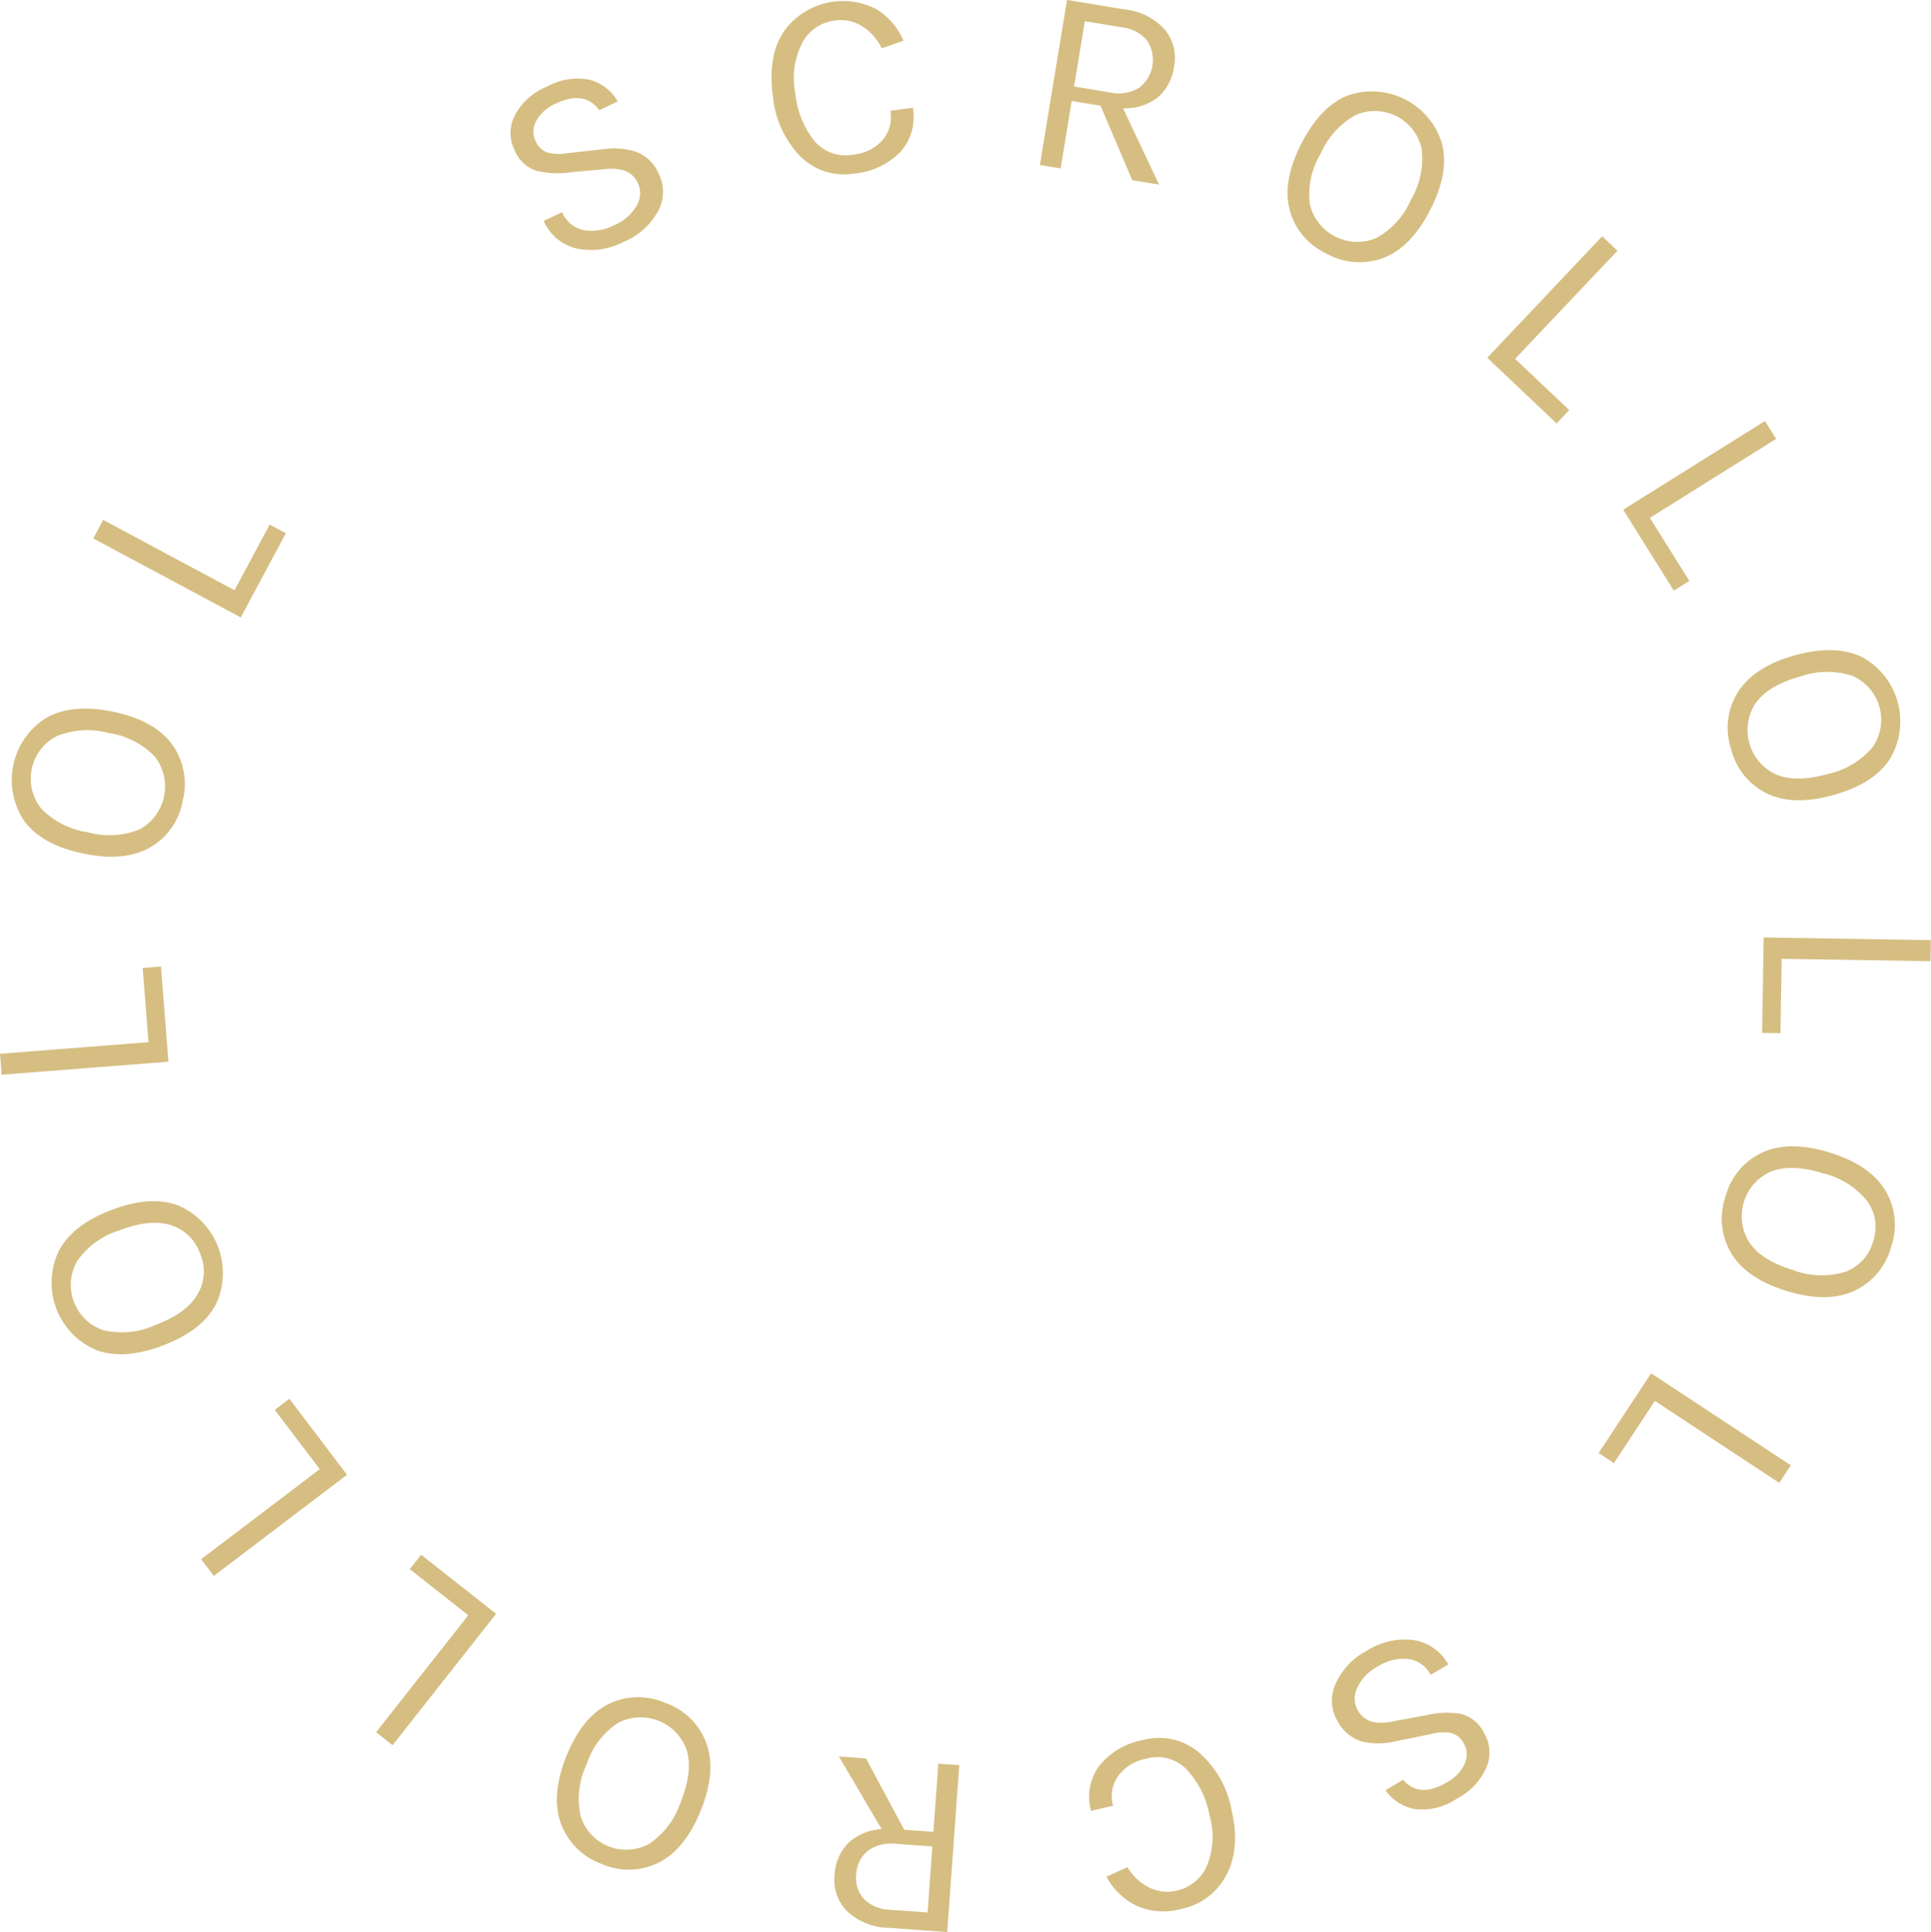 <svg xmlns="http://www.w3.org/2000/svg" width="232.38" height="232.47" viewBox="0 0 232.38 232.47">
<defs>
    <style>
      .cls-1 {
        fill: #d6be82;
        fill-rule: evenodd;
      }
    </style>
  </defs>
  <path id="scrollolol_scrollolol_" data-name="scrollolol scrollolol " class="cls-1" d="M1226.43,1998.29a5.538,5.538,0,0,0-3.42-2.61,7.506,7.506,0,0,0-5.08.83,7.583,7.583,0,0,0-3.9,3.49,4.6,4.6,0,0,0-.03,4.12,4.31,4.31,0,0,0,2.6,2.51,10.7,10.7,0,0,0,4.26.17l3.77-.33a6,6,0,0,1,2.65.16,2.8,2.8,0,0,1,1.6,1.56,2.85,2.85,0,0,1-.17,2.63,5.527,5.527,0,0,1-2.72,2.37,5.728,5.728,0,0,1-3.69.58,3.606,3.606,0,0,1-2.56-2.15l-2.23,1.05a5.822,5.822,0,0,0,4,3.33,8.5,8.5,0,0,0,5.65-.82,8.294,8.294,0,0,0,4.13-3.7,4.842,4.842,0,0,0,.12-4.38,4.9,4.9,0,0,0-2.68-2.71,8.621,8.621,0,0,0-3.94-.36l-4.41.49a5.776,5.776,0,0,1-2.45-.08,2.507,2.507,0,0,1-1.4-1.41,2.587,2.587,0,0,1,.08-2.37,4.834,4.834,0,0,1,2.42-2.13q3.42-1.6,5.17.82Zm20.01-8.45c-1.34,2.01-1.78,4.61-1.34,7.8a11.958,11.958,0,0,0,3.36,7.32,7.42,7.42,0,0,0,6.42,2.01,8.8,8.8,0,0,0,5.61-2.65,6.3,6.3,0,0,0,1.45-5.27l-2.7.37a4.272,4.272,0,0,1-.92,3.5,5.375,5.375,0,0,1-3.58,1.78,4.911,4.911,0,0,1-4.64-1.65,10.826,10.826,0,0,1-2.3-5.77,9.183,9.183,0,0,1,.84-6.04,5.1,5.1,0,0,1,3.86-2.67,4.9,4.9,0,0,1,3.3.65,6.389,6.389,0,0,1,2.4,2.69l2.62-.92a8.242,8.242,0,0,0-3.26-3.79A8.744,8.744,0,0,0,1246.44,1989.84Zm45.84-.17a7.5,7.5,0,0,0-4.87-2.45l-6.91-1.14-3.27,19.86,2.5,0.41,1.33-8.11,3.47,0.57,3.82,8.96,3.22,0.53-4.33-9.18a6.388,6.388,0,0,0,4.19-1.32,5.946,5.946,0,0,0,1.96-3.76A5.338,5.338,0,0,0,1292.28,1989.67Zm-10.93,6.83,1.29-7.86,4.42,0.73a4.612,4.612,0,0,1,3.06,1.58,4.214,4.214,0,0,1-.97,5.72,4.855,4.855,0,0,1-3.57.53Zm33.01,1.05q-3.345,1.29-5.66,5.82-2.31,4.5-1.41,7.96a8.029,8.029,0,0,0,4.41,5.26,8.12,8.12,0,0,0,6.84.54q3.345-1.245,5.67-5.79t1.4-8.02A8.824,8.824,0,0,0,1314.36,1997.55Zm8.81,6.44a9.736,9.736,0,0,1-1.3,6.17,9.5,9.5,0,0,1-4.22,4.6,5.885,5.885,0,0,1-7.93-4.07,9.534,9.534,0,0,1,1.3-6.1,9.713,9.713,0,0,1,4.22-4.66A5.759,5.759,0,0,1,1323.17,2003.99Zm23.57,12.27-1.84-1.74-13.83,14.62,8.34,7.9,1.52-1.61-6.51-6.16Zm19.09,22.64-1.34-2.15-17.06,10.67,6.09,9.74,1.87-1.17-4.75-7.59Zm10.35,26.26c-2.15-1.05-4.85-1.12-8.12-.21-3.25.91-5.51,2.37-6.8,4.38a8.026,8.026,0,0,0-.87,6.8,8.115,8.115,0,0,0,4.24,5.39q3.195,1.605,8.11.23c3.28-.91,5.56-2.39,6.84-4.42A8.816,8.816,0,0,0,1376.18,2065.16Zm1.25,10.85a9.757,9.757,0,0,1-5.41,3.22q-3.825,1.065-6.24.03a5.879,5.879,0,0,1-2.4-8.58q1.53-2.13,5.36-3.19a9.778,9.778,0,0,1,6.29-.07A5.768,5.768,0,0,1,1377.43,2076.01Zm6.98,25.74,0.04-2.53-20.12-.33-0.19,11.49,2.21,0.03,0.15-8.95Zm-5.45,27.56q-1.86-3.06-6.72-4.55c-3.23-.98-5.92-0.98-8.09.02a8.07,8.07,0,0,0-4.4,5.27,8.161,8.161,0,0,0,.67,6.83q1.83,3.06,6.71,4.56c3.25,0.99,5.97.98,8.14-.04a8.132,8.132,0,0,0,4.4-5.27A8.031,8.031,0,0,0,1378.96,2129.31Zm-4.78,9.81a9.737,9.737,0,0,1-6.3-.2q-3.8-1.155-5.27-3.33a5.872,5.872,0,0,1,2.6-8.53q2.43-.96,6.23.2a9.733,9.733,0,0,1,5.34,3.34,5.306,5.306,0,0,1,.72,4.87A5.386,5.386,0,0,1,1374.18,2139.12Zm-7.97,25.4,1.39-2.11-16.81-11.07-6.32,9.59,1.84,1.22,4.93-7.49Zm-47.39,36.98a5.528,5.528,0,0,0,3.64,2.29,7.518,7.518,0,0,0,4.98-1.29,7.674,7.674,0,0,0,3.57-3.83,4.636,4.636,0,0,0-.35-4.11,4.3,4.3,0,0,0-2.81-2.26,11.046,11.046,0,0,0-4.27.21l-3.72.68a6.031,6.031,0,0,1-2.65.08,2.913,2.913,0,0,1-1.81-4.04,5.573,5.573,0,0,1,2.49-2.61,5.764,5.764,0,0,1,3.63-.91,3.573,3.573,0,0,1,2.74,1.91l2.12-1.25a5.79,5.79,0,0,0-4.28-2.95,8.546,8.546,0,0,0-5.56,1.32,8.339,8.339,0,0,0-3.77,4.07,4.815,4.815,0,0,0,.28,4.37,4.938,4.938,0,0,0,2.92,2.46,8.793,8.793,0,0,0,3.96,0l4.34-.89a5.574,5.574,0,0,1,2.44-.14,2.46,2.46,0,0,1,1.54,1.27,2.644,2.644,0,0,1,.13,2.37,4.808,4.808,0,0,1-2.22,2.33q-3.255,1.92-5.22-.33Zm-19.16,10.24q1.725-3.18.63-7.88a12.013,12.013,0,0,0-4.02-6.99,7.443,7.443,0,0,0-6.57-1.42,8.794,8.794,0,0,0-5.35,3.16,6.281,6.281,0,0,0-.96,5.38l2.65-.62a4.284,4.284,0,0,1,.6-3.57,5.393,5.393,0,0,1,3.4-2.09,4.877,4.877,0,0,1,4.77,1.21,10.887,10.887,0,0,1,2.82,5.54,9.284,9.284,0,0,1-.28,6.1,5.148,5.148,0,0,1-3.6,3.01,4.932,4.932,0,0,1-3.35-.35,6.37,6.37,0,0,1-2.63-2.46l-2.53,1.15a8.2,8.2,0,0,0,3.59,3.48,7.969,7.969,0,0,0,5.44.39A7.844,7.844,0,0,0,1299.66,2211.74Zm-45.63,4.32a7.479,7.479,0,0,0,5.06,2l6.99,0.51,1.45-20.08-2.52-.18-0.59,8.2-3.51-.25-4.61-8.58-3.26-.24,5.15,8.75a6.41,6.41,0,0,0-4.06,1.7,5.945,5.945,0,0,0-1.61,3.92A5.3,5.3,0,0,0,1254.03,2216.06Zm10.26-7.79-0.57,7.94-4.47-.32a4.611,4.611,0,0,1-3.19-1.3,3.759,3.759,0,0,1-.93-2.96,3.842,3.842,0,0,1,1.38-2.82,4.817,4.817,0,0,1,3.51-.85Zm-32.97,1.96q3.21-1.59,5.11-6.31,1.89-4.68.67-8.06a8.055,8.055,0,0,0-4.87-4.83,8.164,8.164,0,0,0-6.86.08q-3.21,1.56-5.12,6.29c-1.26,3.16-1.48,5.86-.66,8.12a8.2,8.2,0,0,0,4.87,4.84A8.086,8.086,0,0,0,1231.32,2210.23Zm-9.36-5.61a9.69,9.69,0,0,1,.73-6.25,9.443,9.443,0,0,1,3.78-4.97,5.871,5.871,0,0,1,8.27,3.32c0.5,1.68.25,3.74-.73,6.2a9.787,9.787,0,0,1-3.79,5.03A5.747,5.747,0,0,1,1221.96,2204.62Zm-24.61-10.1,1.98,1.57,12.46-15.81-9.02-7.11-1.37,1.73,7.04,5.55Zm-21.06-20.81,1.53,2.01,16.03-12.17-6.94-9.15-1.76,1.34,5.42,7.13Zm-12.67-25.19q3.345,1.275,8.1-.54,4.725-1.8,6.37-4.98a8.85,8.85,0,0,0-4.48-11.83q-3.315-1.3-8.09.51t-6.4,5.03A8.807,8.807,0,0,0,1163.62,2148.52Zm-2.24-10.69a9.661,9.661,0,0,1,5.09-3.7c2.48-.94,4.54-1.15,6.21-0.61a5.418,5.418,0,0,1,3.5,3.45,5.361,5.361,0,0,1-.33,4.88q-1.32,2.265-5.04,3.67a9.755,9.755,0,0,1-6.26.64A5.747,5.747,0,0,1,1161.38,2137.83Zm-9.29-24.94,0.2,2.52,20.07-1.57-0.9-11.45-2.2.17,0.7,8.93Zm2.93-28q2.13,2.88,7.11,3.91c3.3,0.69,5.99.43,8.06-.76a8.1,8.1,0,0,0,3.9-5.64,8.184,8.184,0,0,0-1.3-6.75q-2.1-2.88-7.09-3.92c-3.33-.69-6.04-0.43-8.11.78A8.819,8.819,0,0,0,1155.02,2084.89Zm3.87-10.21a9.762,9.762,0,0,1,6.29-.38,9.433,9.433,0,0,1,5.55,2.84,5.873,5.873,0,0,1-1.81,8.73,9.529,9.529,0,0,1-6.22.37,9.805,9.805,0,0,1-5.62-2.83A5.75,5.75,0,0,1,1158.89,2074.68Zm5.62-26.03-1.19,2.23,17.74,9.5,5.43-10.13-1.95-1.04-4.23,7.9Z" transform="translate(-1152.09 -1986.09)"/>
</svg>
